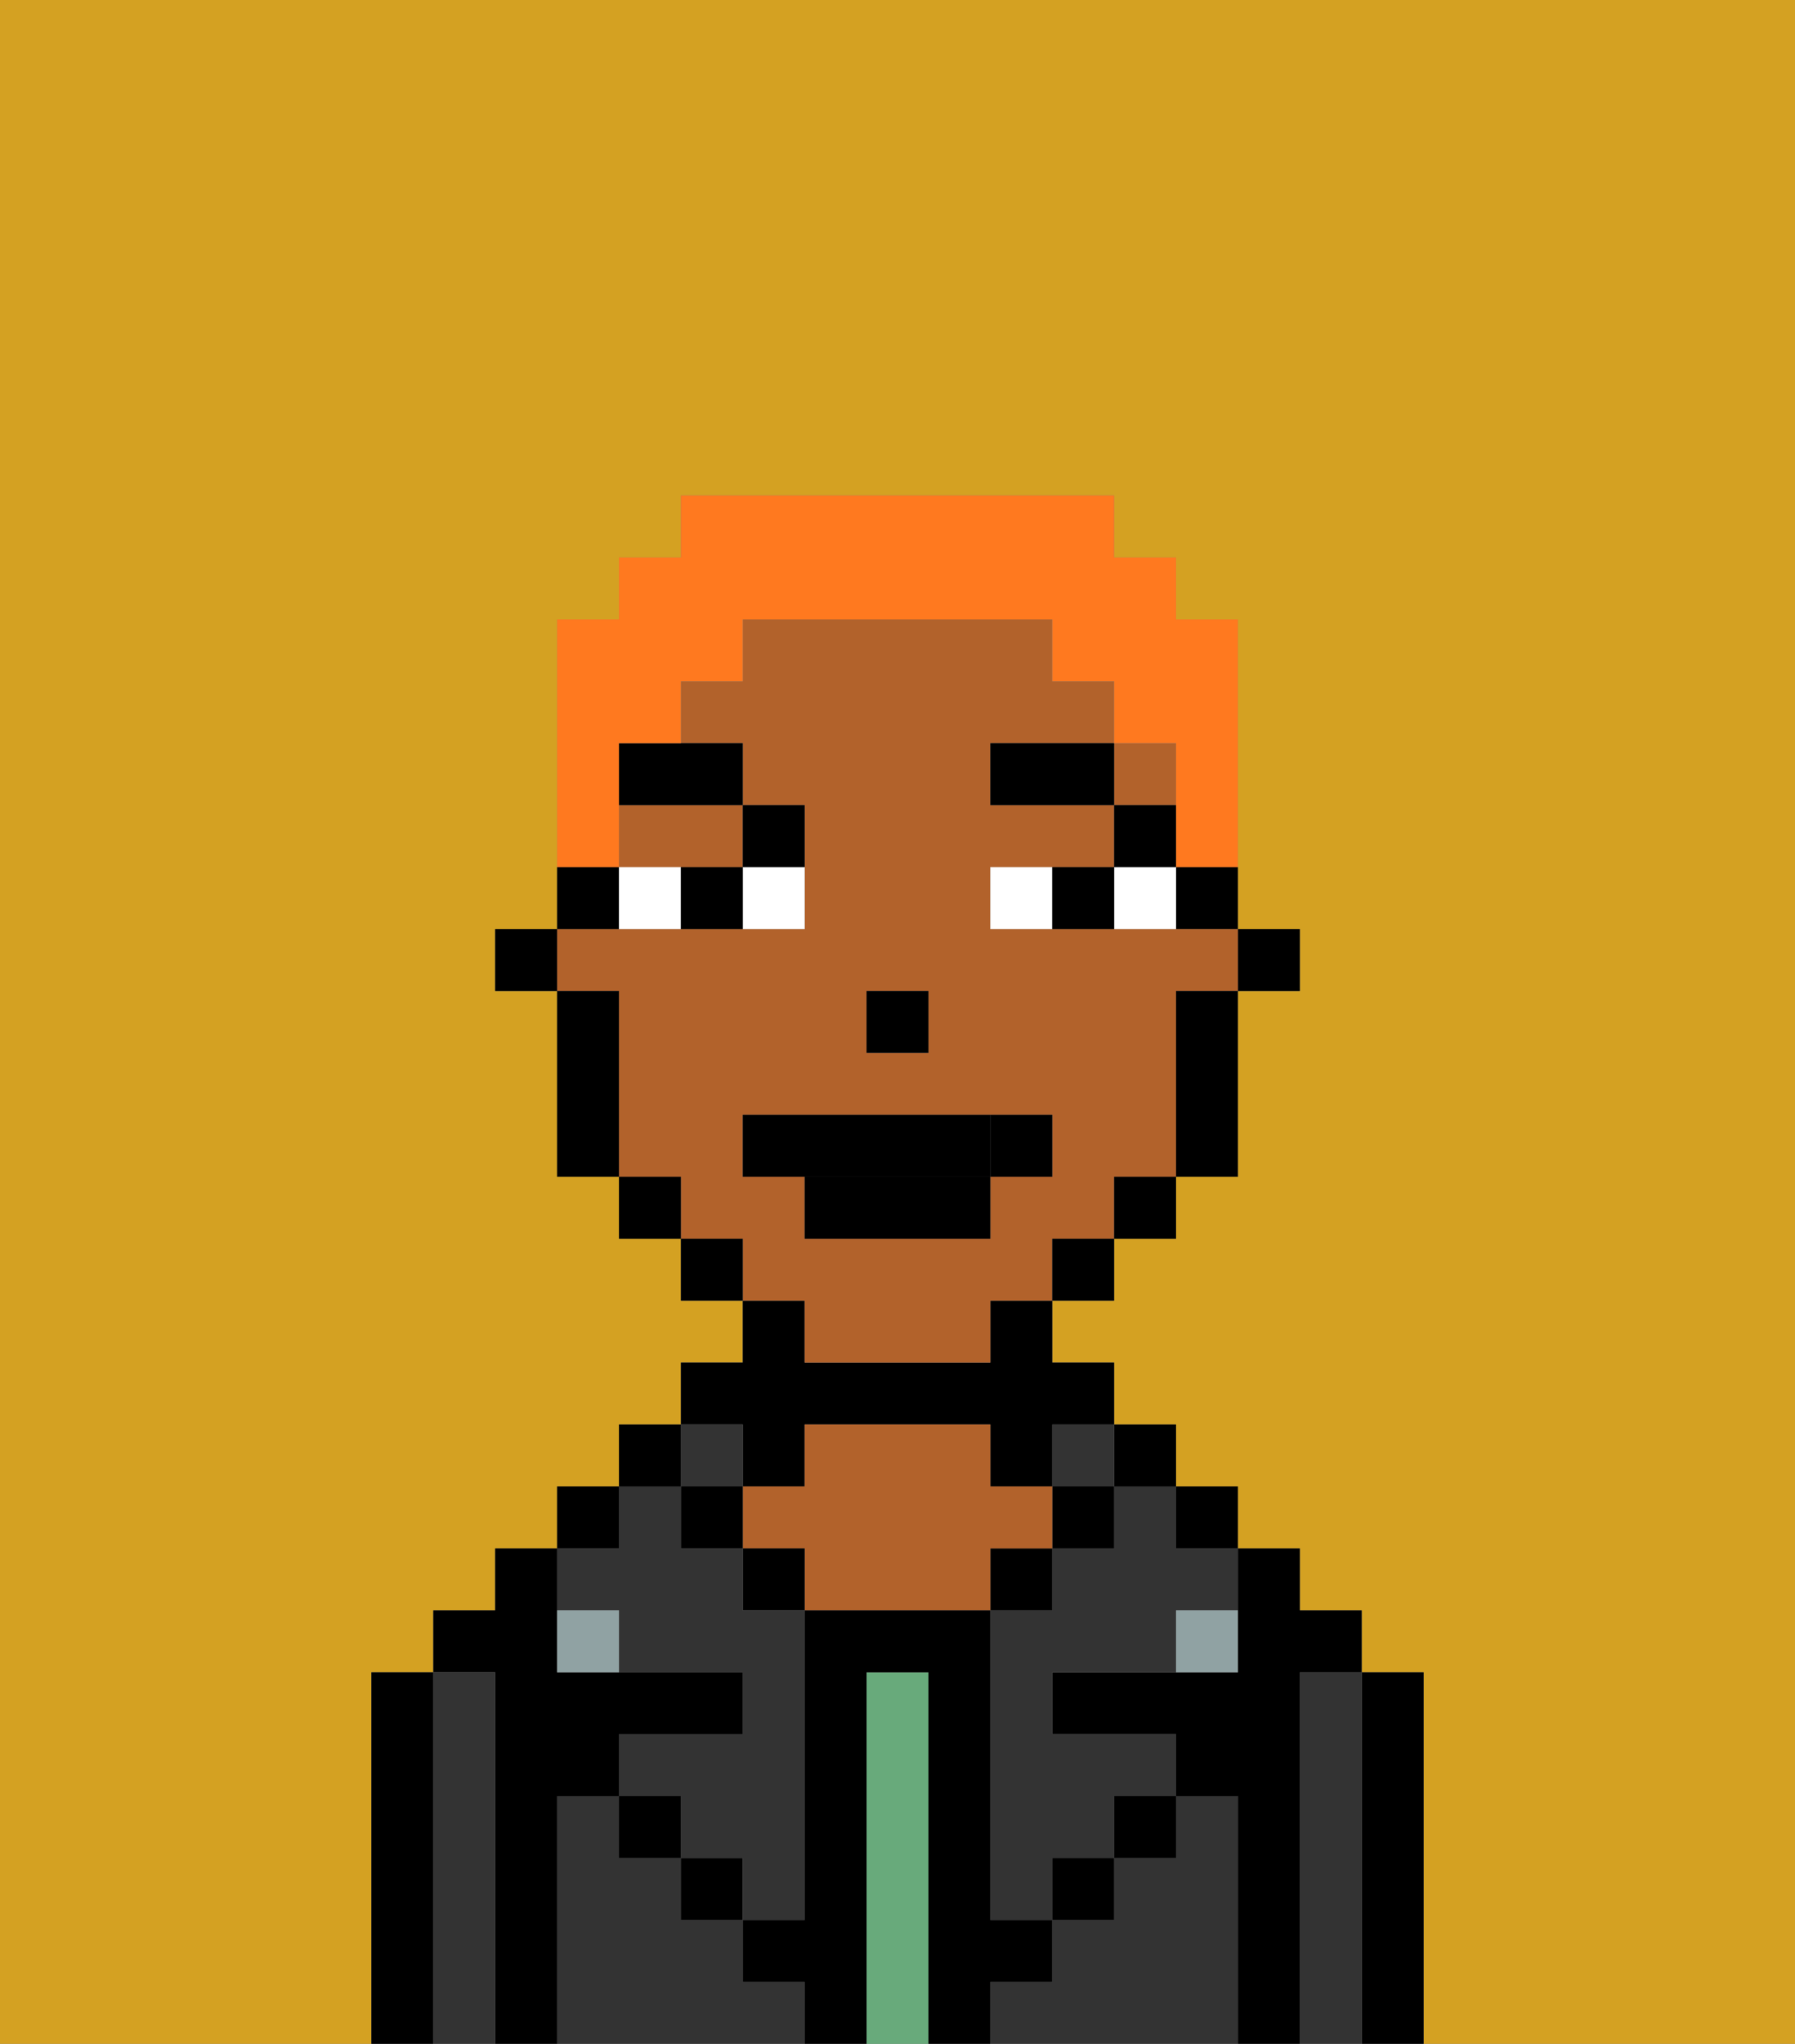 <svg xmlns="http://www.w3.org/2000/svg" viewBox="0 0 29 33"><rect x="0" y="0" width="29" height="33" fill="#808080" stroke="none"/><defs><style>polygon,rect,path{shape-rendering:crispedges;}.fb114-1{fill:#d4a122;}.fb114-2{fill:#000000;}.fb114-3{fill:#333333;}.fb114-4{fill:#68aa7b;}.fb114-5{fill:#b2622b;}.fb114-6{fill:#90a2a3;}.fb114-7{fill:#ffffff;}.fb114-8{fill:#000000;}.fb114-9{fill:#000000;}.fb114-10{fill:#ff791f;}</style></defs><path class="fb114-1" d="M0,33H6V27H7V26H8V25H9V24h1V23h1V22h1V21H11V20H10V19H9V16H8V15H9V10h1V9h1V8h7V9h1v1h1v5h1v1H20v3H19v1H18v1H17v1h1v1h1v1h1v1h1v1h1v1h1v6h6V0H0Z"/><path class="fb114-2" d="M23,27H22v6h1V27Z"/><path class="fb114-3" d="M22,27H21v6h1V27Z"/><path class="fb114-2" d="M21,27h1V26H21V25H20v2H17v1h2v1h1v4h1V27Z"/><rect class="fb114-2" x="19" y="24" width="1" height="1"/><path class="fb114-3" d="M20,29H19v1H18v1H17v1H16v1h4V29Z"/><rect class="fb114-2" x="18" y="23" width="1" height="1"/><path class="fb114-3" d="M18,25H17v1H16v5h1V30h1V29h1V28H17V27h2V26h1V25H19V24H18Z"/><rect class="fb114-3" x="17" y="23" width="1" height="1"/><rect class="fb114-2" x="17" y="24" width="1" height="1"/><rect class="fb114-2" x="18" y="29" width="1" height="1"/><rect class="fb114-2" x="16" y="25" width="1" height="1"/><path class="fb114-4" d="M15,27H14v6h1V27Z"/><path class="fb114-2" d="M12,24h1V23h3v1h1V23h1V22H17V21H16v1H13V21H12v1H11v1h1Z"/><path class="fb114-5" d="M17,25V24H16V23H13v1H12v1h1v1h3V25Z"/><rect class="fb114-2" x="12" y="25" width="1" height="1"/><path class="fb114-3" d="M12,32V31H11V30H10V29H9v4h4V32Z"/><rect class="fb114-3" x="11" y="23" width="1" height="1"/><rect class="fb114-2" x="11" y="24" width="1" height="1"/><rect class="fb114-2" x="11" y="30" width="1" height="1"/><rect class="fb114-2" x="10" y="23" width="1" height="1"/><rect class="fb114-2" x="9" y="24" width="1" height="1"/><path class="fb114-3" d="M10,26v1h2v1H10v1h1v1h1v1h1V26H12V25H11V24H10v1H9v1Z"/><path class="fb114-2" d="M9,29h1V28h2V27H9V25H8v1H7v1H8v6H9V29Z"/><path class="fb114-3" d="M8,27H7v6H8V27Z"/><path class="fb114-2" d="M7,27H6v6H7V27Z"/><rect class="fb114-2" x="10" y="29" width="1" height="1"/><rect class="fb114-2" x="17" y="30" width="1" height="1"/><path class="fb114-2" d="M17,32V31H16V26H13v5H12v1h1v1h1V27h1v6h1V32Z"/><path class="fb114-6" d="M9,26v1h1V26Z"/><path class="fb114-6" d="M19,27h1V26H19Z"/><rect class="fb114-2" x="20" y="15" width="1" height="1"/><path class="fb114-2" d="M19,15h1V14H19Z"/><path class="fb114-5" d="M13,22h3V21h1V20h1V19h1V16h1V15H16V14h2V13H16V12h2V11H17V10H12v1H11v1h1v1h1v2H9v1h1v3h1v1h1v1h1Zm1-6h1v1H14Zm-2,3V18h5v1H16v1H13V19Z"/><rect class="fb114-5" x="18" y="12" width="1" height="1"/><path class="fb114-5" d="M10,14h2V13H10Z"/><path class="fb114-2" d="M19,17v2h1V16H19Z"/><rect class="fb114-2" x="18" y="19" width="1" height="1"/><rect class="fb114-2" x="17" y="20" width="1" height="1"/><rect class="fb114-2" x="11" y="20" width="1" height="1"/><rect class="fb114-2" x="10" y="19" width="1" height="1"/><path class="fb114-2" d="M10,14H9v1h1Z"/><path class="fb114-2" d="M10,16H9v3h1V16Z"/><rect class="fb114-2" x="8" y="15" width="1" height="1"/><rect class="fb114-2" x="14" y="16" width="1" height="1"/><path class="fb114-7" d="M12,15h1V14H12Z"/><path class="fb114-7" d="M10,14v1h1V14Z"/><path class="fb114-7" d="M18,14v1h1V14Z"/><path class="fb114-7" d="M16,14v1h1V14Z"/><path class="fb114-2" d="M11,14v1h1V14Z"/><path class="fb114-2" d="M17,14v1h1V14Z"/><rect class="fb114-8" x="18" y="13" width="1" height="1"/><rect class="fb114-8" x="16" y="12" width="2" height="1"/><path class="fb114-8" d="M13,14V13H12v1Z"/><path class="fb114-8" d="M10,13h2V12H10Z"/><path class="fb114-9" d="M16,19V18H12v1h4Z"/><path class="fb114-2" d="M13,20h3V19H13Z"/><path class="fb114-2" d="M17,19V18H16v1Z"/><path class="fb114-10" d="M10,13V12h1V11h1V10h5v1h1v1h1v2h1V10H19V9H18V8H11V9H10v1H9v4h1Z"/></svg>